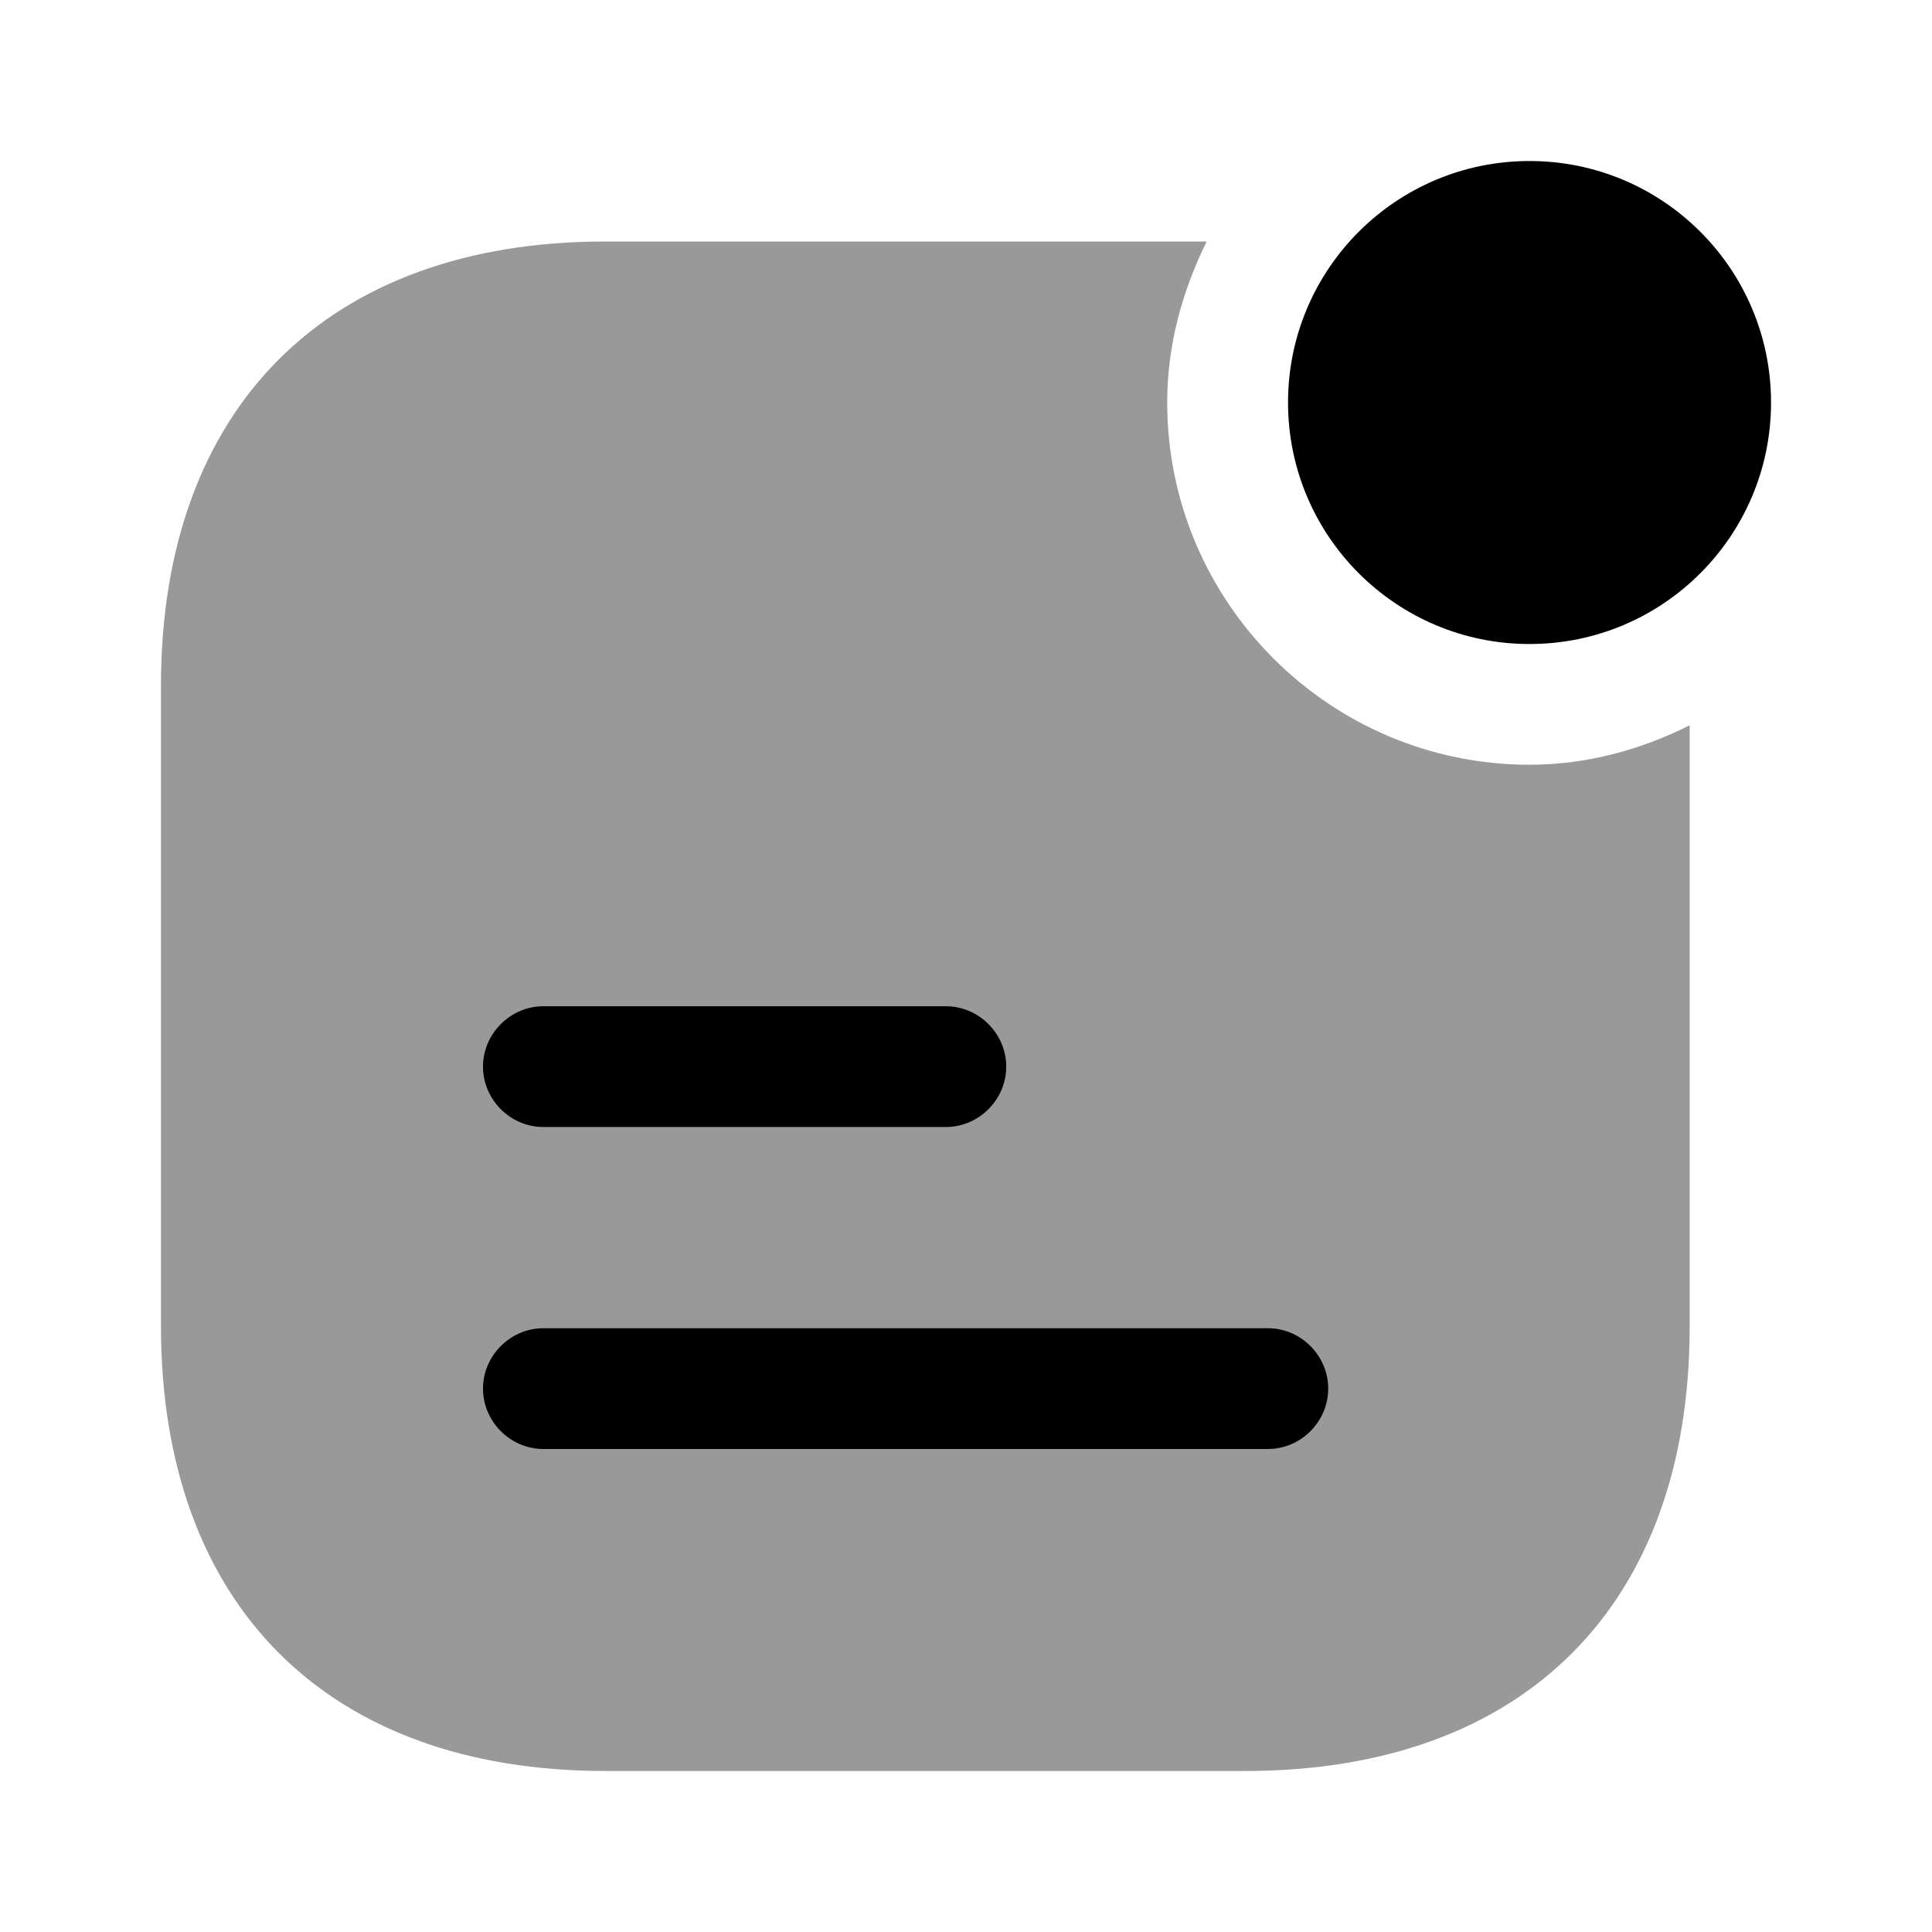 <svg width="35" height="35" viewBox="0 0 35 35" fill="none" xmlns="http://www.w3.org/2000/svg">
    <path
        d="M27.709 11.667C30.125 11.667 32.084 9.708 32.084 7.292C32.084 4.875 30.125 2.917 27.709 2.917C25.293 2.917 23.334 4.875 23.334 7.292C23.334 9.708 25.293 11.667 27.709 11.667Z"
        fill="currentColor" />
    <path opacity="0.4"
        d="M27.708 13.854C24.091 13.854 21.145 10.908 21.145 7.292C21.145 6.242 21.422 5.265 21.86 4.375H10.966C5.935 4.375 2.916 7.379 2.916 12.425V24.019C2.916 29.079 5.935 32.083 10.966 32.083H22.56C27.606 32.083 30.61 29.079 30.61 24.033V13.14C29.735 13.577 28.758 13.854 27.708 13.854Z"
        fill="currentColor" />
    <path
        d="M17.135 20.417H9.844C9.246 20.417 8.75 19.921 8.75 19.323C8.75 18.725 9.246 18.229 9.844 18.229H17.135C17.733 18.229 18.229 18.725 18.229 19.323C18.229 19.921 17.733 20.417 17.135 20.417Z"
        fill="currentColor" />
    <path
        d="M22.969 26.25H9.844C9.246 26.25 8.75 25.754 8.75 25.156C8.75 24.558 9.246 24.062 9.844 24.062H22.969C23.567 24.062 24.062 24.558 24.062 25.156C24.062 25.754 23.567 26.25 22.969 26.25Z"
        fill="currentColor" />
</svg>
    